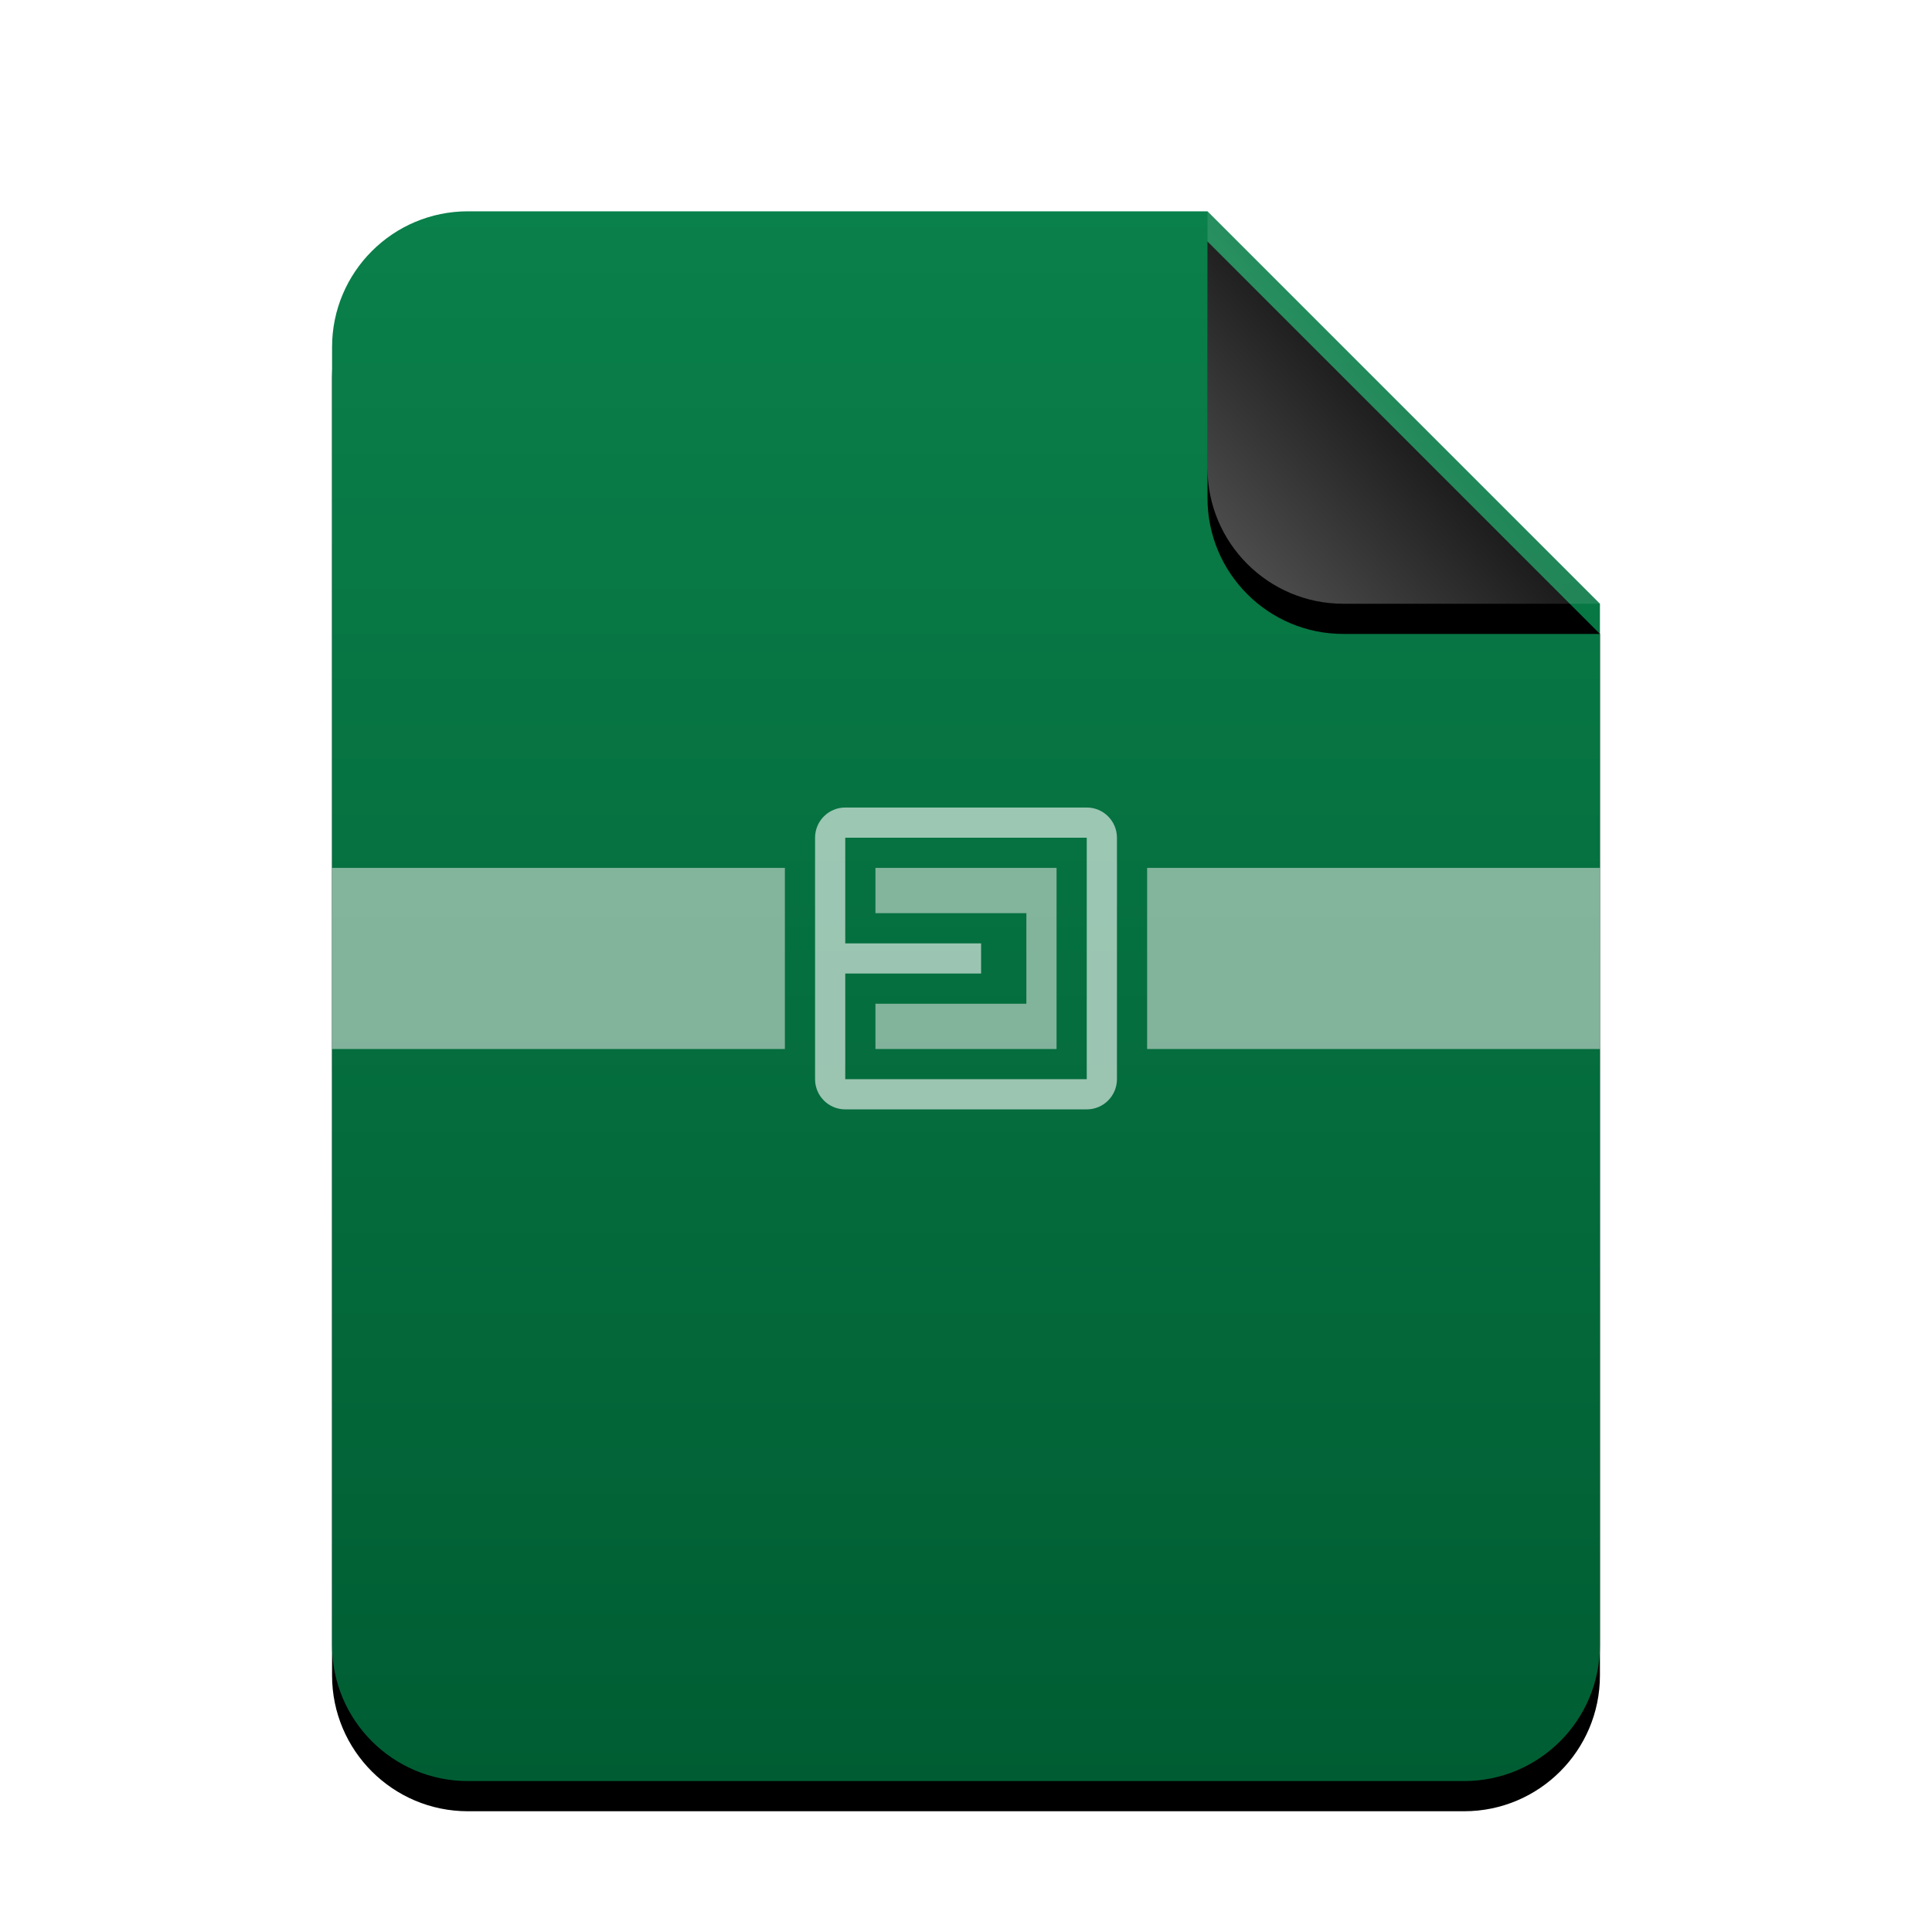 <svg xmlns="http://www.w3.org/2000/svg" xmlns:xlink="http://www.w3.org/1999/xlink" width="512" height="512" viewBox="0 0 512 512">
  <defs>
    <linearGradient id="application-x-archive-c" x1="50%" x2="50%" y1="0%" y2="100%">
      <stop offset="0%" stop-color="#0A804A"/>
      <stop offset="100%" stop-color="#005D33"/>
    </linearGradient>
    <path id="application-x-archive-b" d="M336,380 C336,399.882 319.882,416 300,416 L36,416 C16.118,416 2.4348735e-15,399.882 0,380 L0,36 C-2.4348735e-15,16.118 16.118,3.65231026e-15 36,0 L232,0 L336,104 L336,380 Z"/>
    <filter id="application-x-archive-a" width="127.4%" height="122.1%" x="-13.7%" y="-9.1%" filterUnits="objectBoundingBox">
      <feOffset dy="8" in="SourceAlpha" result="shadowOffsetOuter1"/>
      <feGaussianBlur in="shadowOffsetOuter1" result="shadowBlurOuter1" stdDeviation="14"/>
      <feColorMatrix in="shadowBlurOuter1" values="0 0 0 0 0.008   0 0 0 0 0.427   0 0 0 0 0.169  0 0 0 0.2 0"/>
    </filter>
    <linearGradient id="application-x-archive-f" x1="50%" x2="7.994%" y1="50%" y2="88.893%">
      <stop offset="0%" stop-color="#FFF" stop-opacity=".1"/>
      <stop offset="100%" stop-color="#FFF" stop-opacity=".3"/>
    </linearGradient>
    <path id="application-x-archive-e" d="M232,0 L336,104 L268,104 C248.118,104 232,87.882 232,68 L232,0 L232,0 Z"/>
    <filter id="application-x-archive-d" width="188.5%" height="188.5%" x="-44.2%" y="-36.5%" filterUnits="objectBoundingBox">
      <feOffset dy="8" in="SourceAlpha" result="shadowOffsetOuter1"/>
      <feGaussianBlur in="shadowOffsetOuter1" result="shadowBlurOuter1" stdDeviation="14"/>
      <feComposite in="shadowBlurOuter1" in2="SourceAlpha" operator="out" result="shadowBlurOuter1"/>
      <feColorMatrix in="shadowBlurOuter1" values="0 0 0 0 0   0 0 0 0 0   0 0 0 0 0  0 0 0 0.05 0"/>
    </filter>
  </defs>
  <g fill="none" fill-rule="evenodd" transform="translate(88 56)">
    <use fill="#000" filter="url(#application-x-archive-a)" xlink:href="#application-x-archive-b"/>
    <use fill="url(#application-x-archive-c)" xlink:href="#application-x-archive-b"/>
    <use fill="#000" filter="url(#application-x-archive-d)" xlink:href="#application-x-archive-e"/>
    <use fill="url(#application-x-archive-f)" xlink:href="#application-x-archive-e"/>
    <g transform="translate(0 158)">
      <path fill="#FFF8F8" fill-opacity=".5" d="M120,16 L120,64 L0,64 L0,16 L120,16 Z M336,16 L336,64 L216,64 L216,16 L336,16 Z M192,16 L192,64 L144,64 L144,52 L184,52 L184,28 L144,28 L144,16 L192,16 Z"/>
      <path fill="#FFF" fill-opacity=".6" d="M200,0 C204.418,-8.11624501e-16 208,3.582 208,8 L208,72 C208,76.418 204.418,80 200,80 L136,80 C131.582,80 128,76.418 128,72 L128,8 C128,3.582 131.582,8.11624501e-16 136,0 L200,0 Z M136,72 L200,72 L200,8 L136,8 L136,36 L172,36 L172,44 L136,44 L136,72 Z"/>
    </g>
  </g>
</svg>
